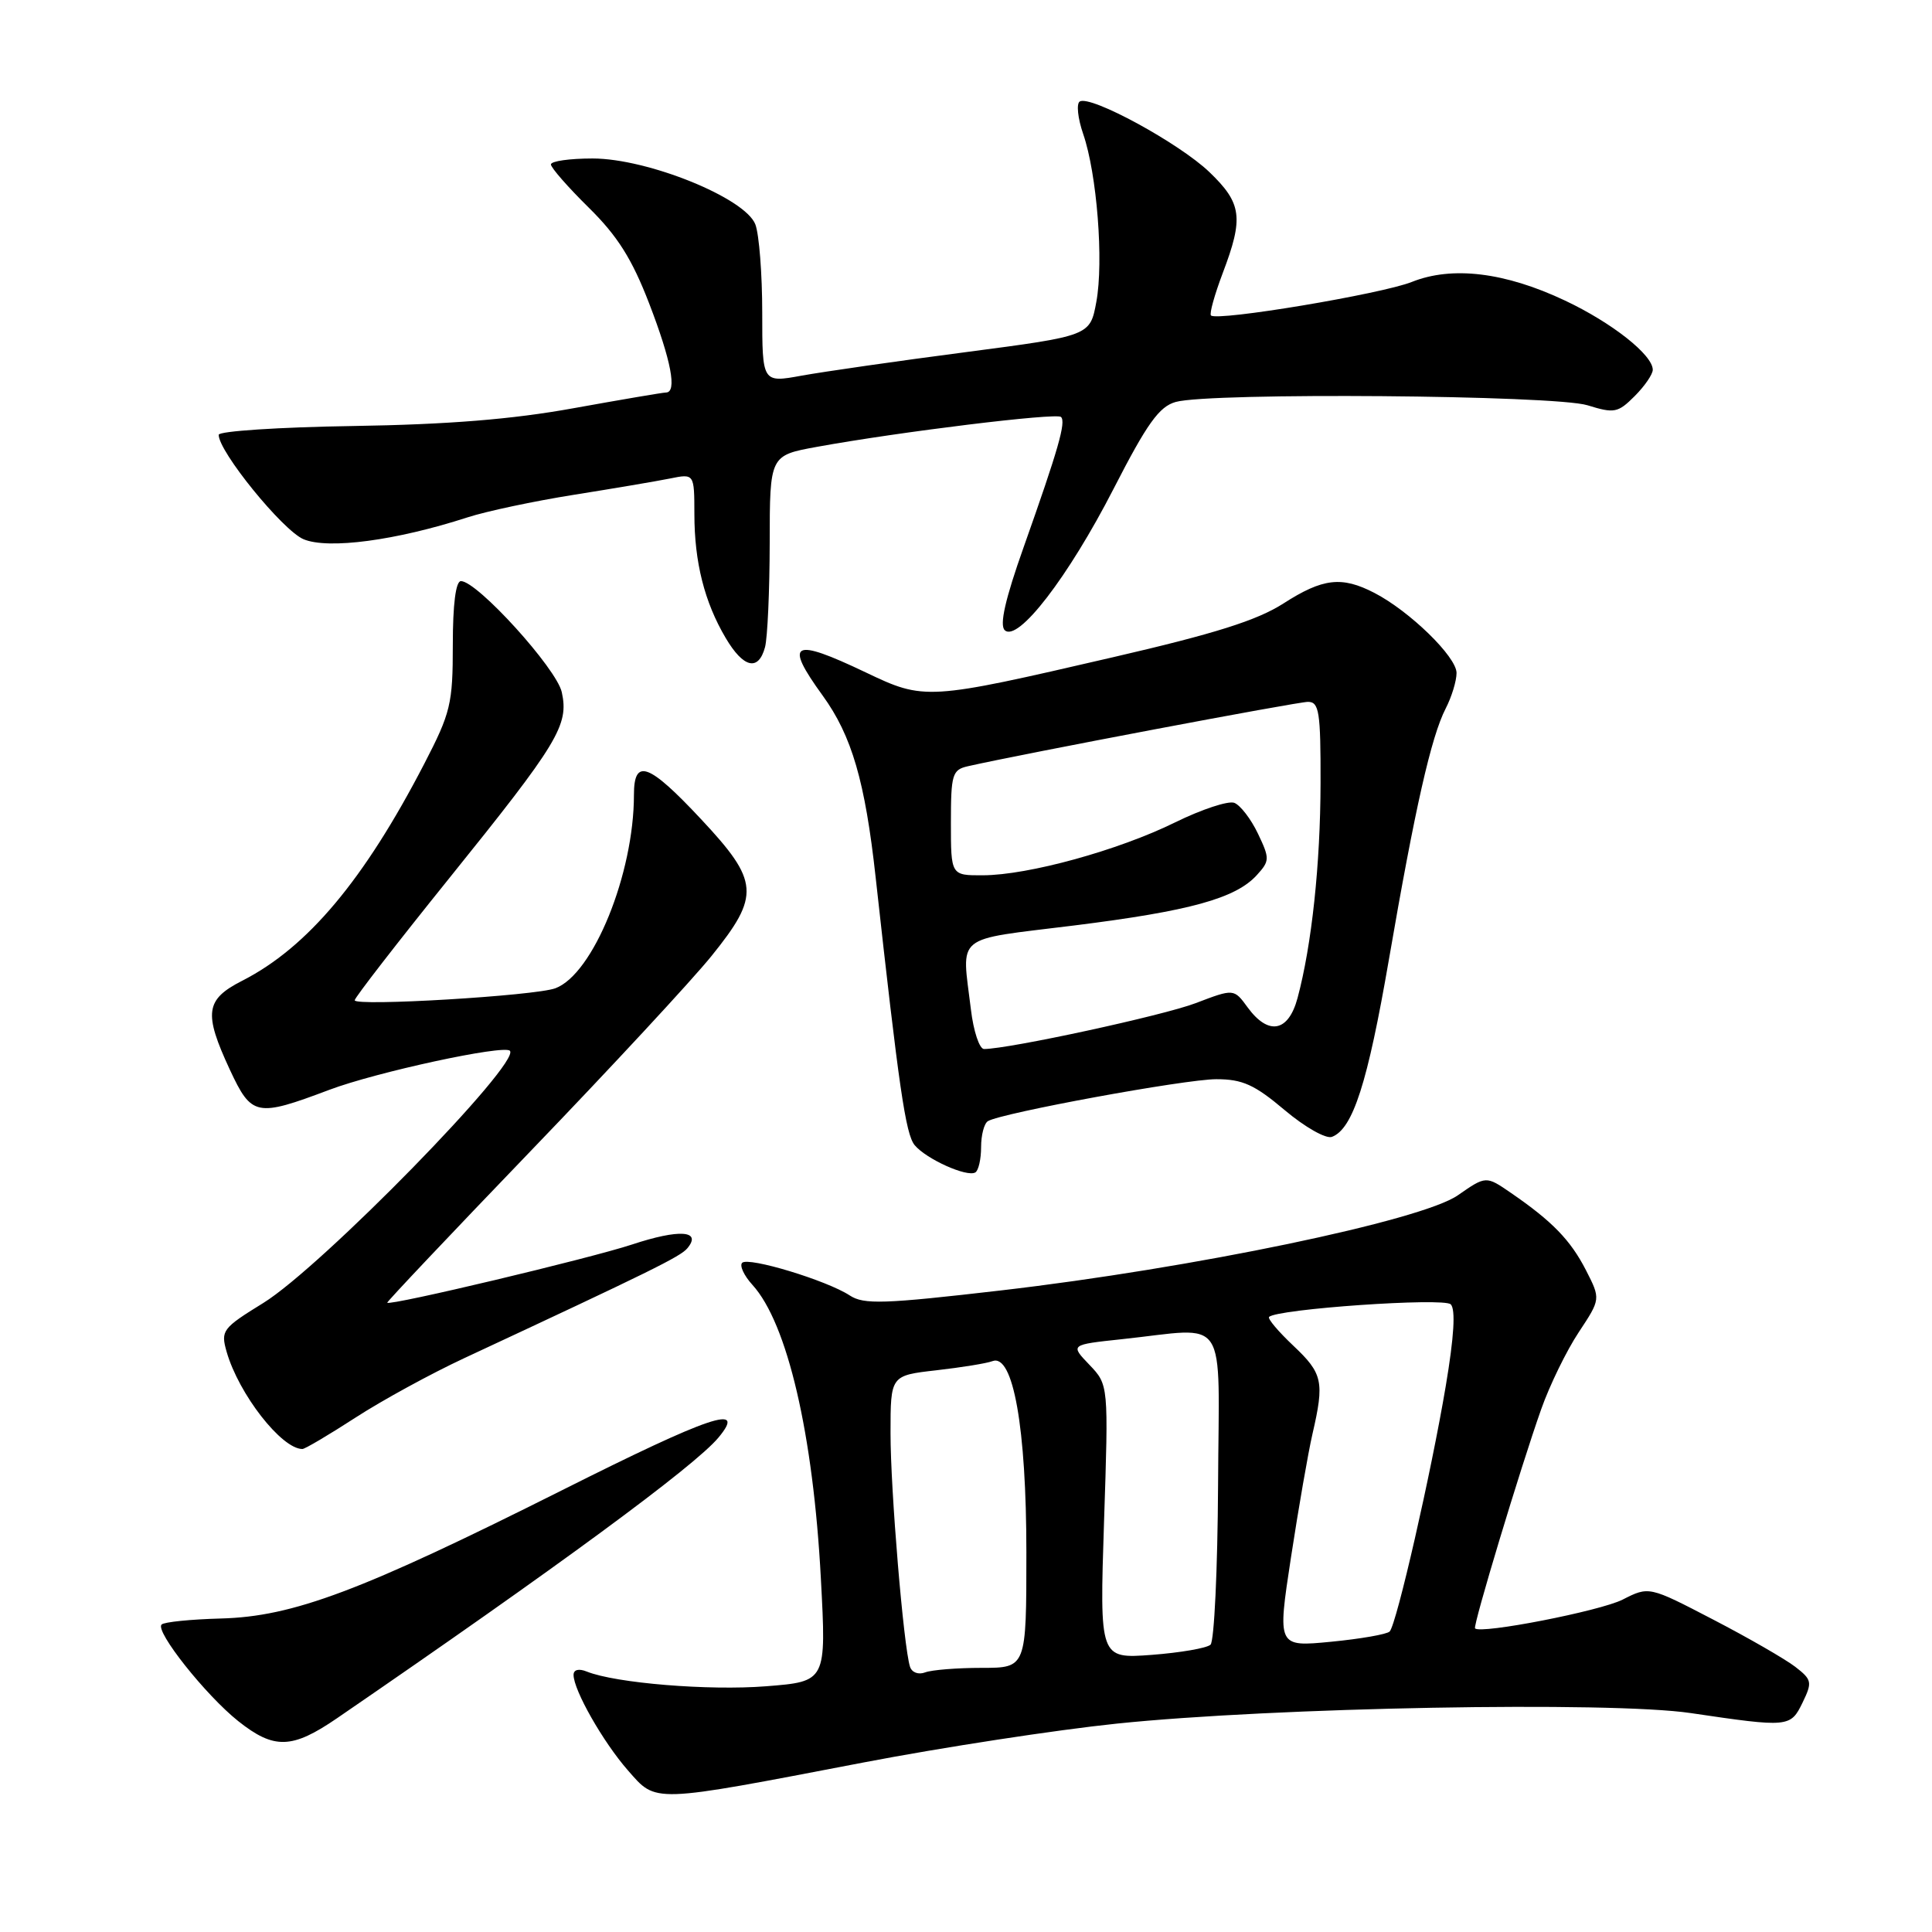 <?xml version="1.0" encoding="UTF-8" standalone="no"?>
<!DOCTYPE svg PUBLIC "-//W3C//DTD SVG 1.1//EN" "http://www.w3.org/Graphics/SVG/1.1/DTD/svg11.dtd" >
<svg xmlns="http://www.w3.org/2000/svg" xmlns:xlink="http://www.w3.org/1999/xlink" version="1.1" viewBox="0 0 256 256">
 <g >
 <path fill="currentColor"
d=" M 114.46 233.53 C 124.89 231.53 139.97 229.22 147.96 228.39 C 168.72 226.23 213.31 225.41 224.02 226.99 C 237.02 228.91 237.25 228.89 238.85 225.60 C 240.16 222.90 240.09 222.57 237.88 220.86 C 236.57 219.85 231.68 217.03 227.00 214.60 C 218.50 210.18 218.50 210.18 215.00 211.96 C 212.02 213.47 196.18 216.56 195.45 215.77 C 195.15 215.43 201.48 194.45 204.22 186.72 C 205.34 183.54 207.58 178.96 209.19 176.53 C 212.10 172.13 212.10 172.13 210.15 168.31 C 208.10 164.32 205.69 161.83 200.20 158.06 C 196.90 155.79 196.90 155.79 193.16 158.39 C 188.33 161.74 158.06 168.04 132.62 170.99 C 117.09 172.79 114.46 172.88 112.59 171.65 C 109.55 169.66 99.16 166.51 98.34 167.33 C 97.97 167.70 98.58 169.02 99.70 170.25 C 104.33 175.33 107.76 190.04 108.77 209.18 C 109.50 222.81 109.50 222.81 101.50 223.44 C 93.93 224.04 81.57 223.03 77.75 221.49 C 76.69 221.06 76.00 221.24 76.00 221.93 C 76.00 223.96 79.92 230.84 83.20 234.58 C 87.02 238.93 86.14 238.96 114.46 233.53 Z  M 44.65 227.68 C 73.78 207.71 92.00 194.31 95.18 190.51 C 99.01 185.93 94.28 187.52 74.44 197.48 C 47.79 210.85 38.84 214.21 29.26 214.46 C 25.27 214.57 21.74 214.92 21.41 215.26 C 20.52 216.14 27.27 224.64 31.57 228.06 C 36.32 231.83 38.69 231.76 44.65 227.68 Z  M 47.09 187.85 C 50.62 185.56 57.10 182.02 61.50 179.97 C 86.32 168.40 90.16 166.51 91.08 165.40 C 93.04 163.04 90.01 162.83 83.73 164.91 C 78.11 166.76 51.77 173.03 51.31 172.62 C 51.21 172.53 59.78 163.47 70.35 152.48 C 80.93 141.49 91.70 129.87 94.29 126.66 C 100.75 118.65 100.61 116.79 92.89 108.54 C 85.94 101.11 84.00 100.41 84.00 105.32 C 84.00 115.78 78.60 129.08 73.59 130.95 C 70.92 131.95 47.00 133.38 47.00 132.54 C 47.00 132.20 52.63 124.93 59.51 116.39 C 73.98 98.43 75.40 96.09 74.44 91.72 C 73.75 88.58 63.24 77.00 61.08 77.00 C 60.39 77.00 60.00 80.06 60.00 85.45 C 60.00 93.26 59.72 94.44 56.22 101.20 C 48.25 116.59 40.75 125.54 32.10 129.95 C 27.20 132.45 26.96 134.21 30.46 141.75 C 33.34 147.92 33.97 148.05 43.63 144.41 C 49.85 142.06 66.74 138.41 67.56 139.23 C 69.10 140.77 42.58 167.90 34.89 172.65 C 29.46 176.00 29.23 176.31 30.03 179.12 C 31.64 184.73 37.31 192.00 40.07 192.00 C 40.41 192.00 43.57 190.13 47.09 187.85 Z  M 130.00 152.00 C 130.00 150.41 130.40 148.87 130.90 148.56 C 132.65 147.48 157.03 143.00 161.17 143.00 C 164.63 143.00 166.23 143.72 170.22 147.09 C 172.91 149.36 175.71 150.94 176.49 150.64 C 179.27 149.58 181.22 143.49 184.04 127.13 C 187.49 107.10 189.64 97.61 191.56 93.88 C 192.35 92.35 193.00 90.23 193.00 89.17 C 193.00 87.03 186.79 80.98 182.11 78.56 C 177.78 76.32 175.28 76.61 170.05 79.97 C 166.57 82.20 160.97 83.97 147.46 87.09 C 122.81 92.80 122.51 92.82 114.70 89.09 C 104.97 84.45 103.85 85.06 109.01 92.17 C 112.87 97.50 114.63 103.54 116.03 116.27 C 119.11 144.14 120.00 150.30 121.20 151.74 C 122.74 153.59 128.15 156.02 129.24 155.35 C 129.66 155.09 130.00 153.59 130.00 152.00 Z  M 101.37 85.75 C 101.70 84.51 101.98 78.29 101.99 71.92 C 102.00 60.35 102.00 60.35 108.25 59.21 C 119.17 57.22 140.00 54.67 140.59 55.25 C 141.27 55.93 140.25 59.49 135.64 72.50 C 133.20 79.37 132.42 82.81 133.13 83.50 C 134.86 85.16 141.54 76.49 147.56 64.76 C 152.00 56.10 153.60 53.87 155.79 53.26 C 160.35 51.98 206.01 52.35 210.35 53.70 C 213.90 54.80 214.38 54.71 216.60 52.49 C 217.92 51.17 219.00 49.60 219.00 49.00 C 219.00 47.03 213.61 42.77 207.38 39.83 C 199.43 36.07 192.42 35.22 187.07 37.36 C 183.05 38.96 161.27 42.60 160.46 41.80 C 160.23 41.57 160.94 39.04 162.02 36.18 C 164.81 28.84 164.56 26.94 160.25 22.80 C 156.27 18.98 144.50 12.57 143.07 13.45 C 142.61 13.74 142.81 15.68 143.53 17.76 C 145.35 23.04 146.26 34.63 145.27 40.00 C 144.44 44.50 144.44 44.50 127.97 46.66 C 118.91 47.84 109.14 49.25 106.25 49.77 C 101.00 50.73 101.00 50.73 101.00 41.43 C 101.00 36.31 100.59 31.06 100.09 29.74 C 98.76 26.24 85.83 21.00 78.52 21.00 C 75.49 21.00 73.00 21.35 73.00 21.79 C 73.00 22.22 75.26 24.80 78.01 27.51 C 81.83 31.27 83.74 34.31 86.01 40.19 C 88.94 47.79 89.74 51.99 88.25 52.01 C 87.84 52.01 82.33 52.95 76.00 54.09 C 67.85 55.57 59.33 56.25 46.75 56.45 C 36.99 56.60 28.99 57.13 28.98 57.61 C 28.93 59.79 37.46 70.29 40.22 71.45 C 43.48 72.82 52.50 71.62 61.96 68.55 C 64.46 67.74 70.78 66.40 76.00 65.57 C 81.22 64.74 86.96 63.77 88.75 63.41 C 92.00 62.75 92.00 62.75 92.01 68.12 C 92.01 74.49 93.35 79.79 96.16 84.54 C 98.51 88.52 100.50 88.99 101.37 85.75 Z  M 120.58 220.85 C 119.73 218.22 117.99 197.39 118.00 189.88 C 118.00 182.26 118.00 182.26 124.07 181.57 C 127.40 181.19 130.75 180.65 131.50 180.36 C 134.25 179.31 136.00 189.19 136.00 205.68 C 136.00 221.00 136.00 221.00 130.08 221.00 C 126.83 221.00 123.46 221.27 122.59 221.60 C 121.70 221.94 120.83 221.62 120.58 220.85 Z  M 146.29 201.65 C 146.89 183.50 146.89 183.50 144.35 180.84 C 141.80 178.18 141.80 178.18 148.65 177.45 C 162.99 175.93 161.51 173.69 161.40 196.80 C 161.34 207.97 160.89 217.47 160.40 217.93 C 159.90 218.39 156.39 218.99 152.60 219.28 C 145.70 219.79 145.70 219.79 146.29 201.65 Z  M 171.06 206.37 C 172.06 199.84 173.34 192.47 173.91 190.00 C 175.51 183.08 175.27 181.99 171.38 178.32 C 169.39 176.44 167.94 174.73 168.16 174.50 C 169.23 173.44 191.31 171.91 192.23 172.83 C 192.89 173.49 192.67 177.13 191.57 183.66 C 189.64 195.16 185.06 215.20 184.14 216.18 C 183.79 216.55 180.29 217.16 176.38 217.54 C 169.25 218.23 169.25 218.23 171.06 206.37 Z  M 128.65 133.75 C 127.43 123.64 126.23 124.63 142.25 122.64 C 157.67 120.72 163.75 119.04 166.55 115.94 C 168.25 114.07 168.26 113.76 166.68 110.45 C 165.76 108.52 164.35 106.69 163.55 106.38 C 162.75 106.08 159.23 107.24 155.71 108.97 C 148.20 112.67 136.26 115.96 130.25 115.98 C 126.00 116.00 126.00 116.00 126.00 109.02 C 126.00 102.60 126.18 102.00 128.25 101.53 C 135.48 99.89 171.89 93.00 173.31 93.00 C 174.79 93.00 175.00 94.31 174.98 103.75 C 174.96 114.53 173.81 125.25 171.93 132.25 C 170.72 136.75 168.08 137.25 165.33 133.50 C 163.50 130.99 163.50 130.99 158.44 132.92 C 154.11 134.57 133.70 138.99 130.39 139.00 C 129.78 139.00 128.99 136.64 128.65 133.75 Z "/>
</g>
</svg>